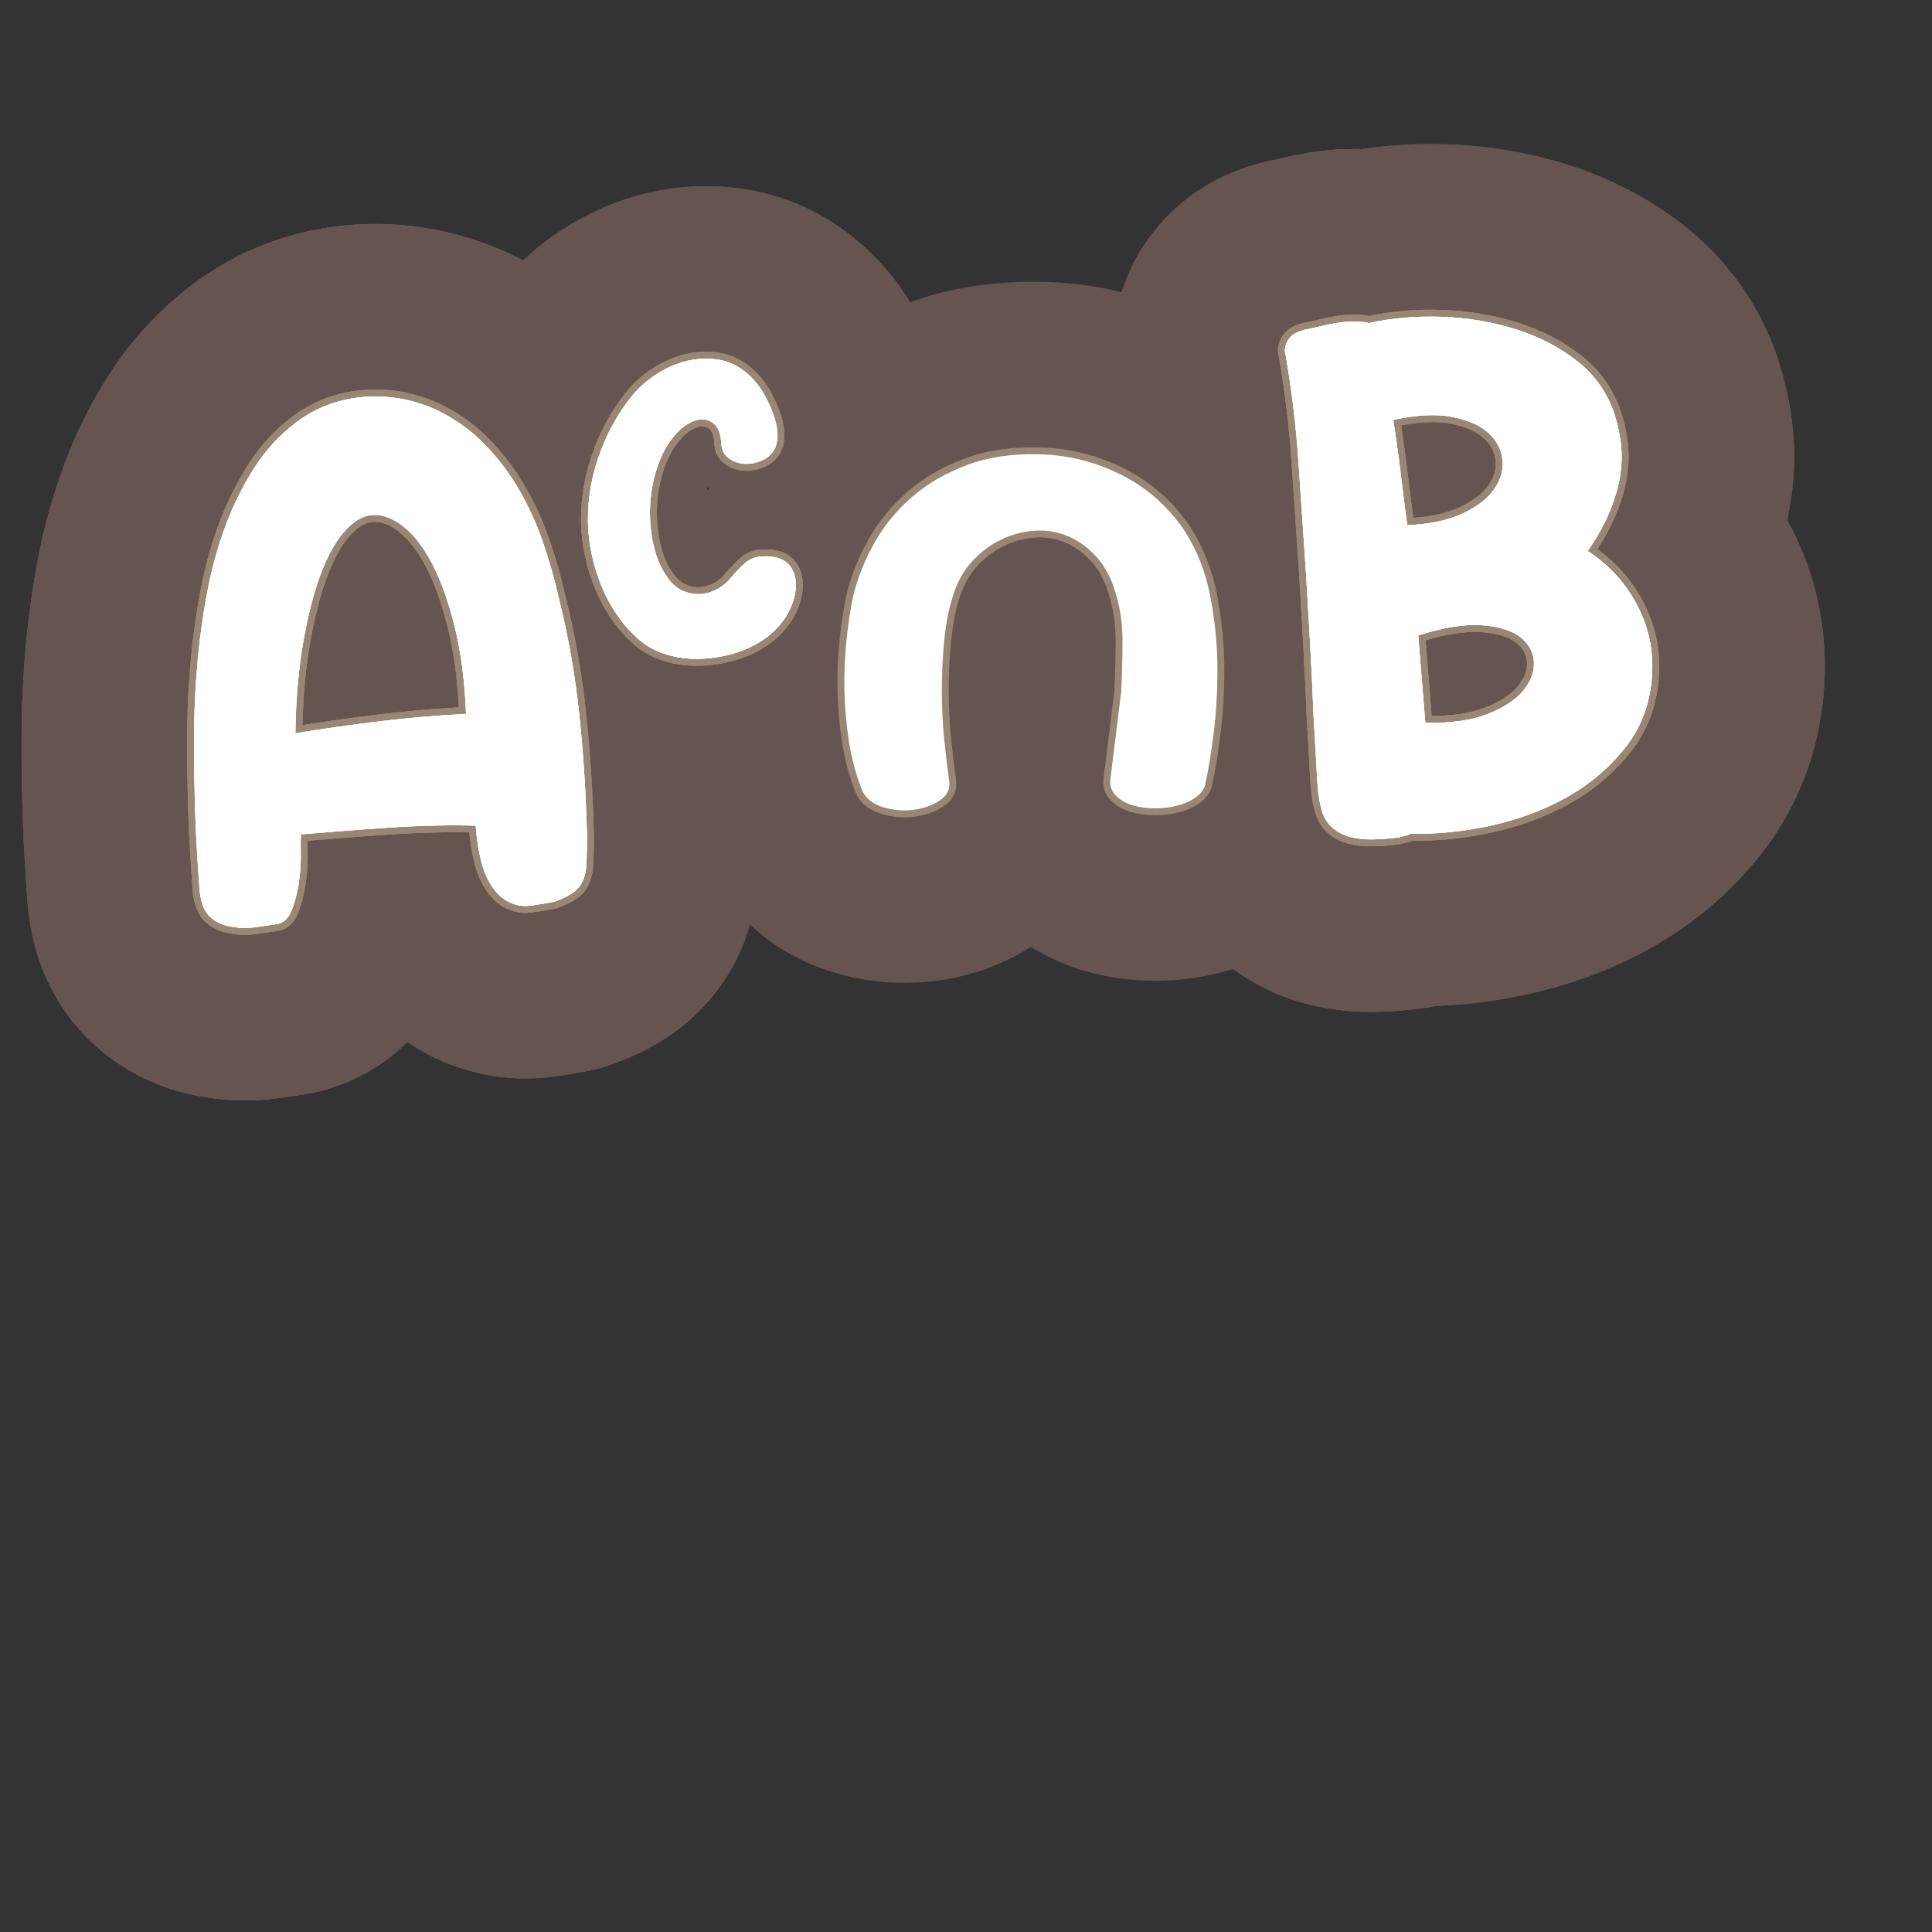 <?xml version="1.0" encoding="UTF-8"?>
<svg id="Content" xmlns="http://www.w3.org/2000/svg" xmlns:xlink="http://www.w3.org/1999/xlink" viewBox="0 0 280 280">
  <rect x="0" y="0" width="280" height="280" fill="#333333" stroke="none"/>
  <defs>
    <style>
      .cls-1 {
        stroke: #665451;
        stroke-width: 50px;
      }

      .cls-1, .cls-2 {
        fill: none;
        stroke-linecap: round;
        stroke-linejoin: round;
      }

      .cls-3 {
        fill: #fff;
      }

      .cls-2 {
        stroke: #998675;
        stroke-width: 2px;
      }
    </style>
  </defs>
  <a xlink:href="https://www.notion.so/congruence/Not-A-and-B-127f9339b29b8070b601d5e22a043926?pvs=4">
    <g>
      <a xlink:href="https://www.notion.so/congruence/B-Event-1f1a5b08a72c49f5ab60f2e0793fd0a8?pvs=4">
        <g>
          <path class="cls-3" d="M63.171,59.37c2.619,1.247,4.905,2.853,6.854,4.815,1.949,1.964,3.633,4.147,5.055,6.551,1.422,2.405,2.606,4.978,3.56,7.718.951,2.741,1.739,5.512,2.363,8.311,1.375,5.525,2.36,11.146,2.958,16.865.596,5.72.963,11.492,1.104,17.312,0,1.658-.021,3.02-.067,4.084-.047,1.064-.225,1.941-.533,2.629-.309.688-.776,1.256-1.403,1.705-.627.447-1.52.884-2.679,1.31-1.109.223-2.27.415-3.482.58-1.215.164-2.377-.072-3.489-.711-1.04-.577-1.955-1.632-2.741-3.158-.788-1.527-1.334-3.771-1.64-6.729l-.08-.988c-1.663-.063-3.636-.069-5.918-.017-2.283.052-4.611.158-6.986.315-2.373.161-4.664.329-6.869.508-2.208.179-4.068.33-5.583.452-.018.599-.02,1.593-.006,2.984.013,1.391-.089,2.791-.307,4.201-.219,1.409-.561,2.697-1.028,3.862-.47,1.165-1.196,1.819-2.18,1.966-.916.141-1.965.292-3.145.454-1.181.161-2.344.123-3.489-.115-1.143-.172-2.123-.624-2.944-1.353s-1.335-1.946-1.54-3.654c-.165-2.041-.321-4.382-.468-7.022-.148-2.639-.249-5.514-.302-8.628-.077-2.579-.091-5.412-.042-8.499.048-3.086.222-6.266.52-9.538.297-3.272.763-6.559,1.39-9.858.628-3.299,1.498-6.451,2.615-9.461,1.113-3.006,2.496-5.804,4.144-8.391,1.644-2.586,3.687-4.807,6.122-6.661,2.874-2.155,6.124-3.38,9.747-3.674,3.621-.293,7.119.317,10.49,1.835ZM42.805,106.268c4.123-.665,8.236-1.246,12.34-1.745,4.102-.497,8.235-.85,12.396-1.055-.182-4.691-.718-8.857-1.609-12.499-.892-3.64-1.969-6.685-3.228-9.136-1.259-2.449-2.668-4.291-4.226-5.524-1.56-1.231-3.096-1.788-4.61-1.665-1.318.106-2.629.894-3.936,2.357-1.308,1.465-2.465,3.547-3.471,6.248-1.01,2.701-1.853,6.001-2.53,9.9-.679,3.9-1.055,8.274-1.126,13.118Z"/>
          <path class="cls-3" d="M104.52,64.185c-.052-1.116-.303-1.937-.75-2.461-.449-.523-.986-.828-1.611-.913-.625-.084-1.282.036-1.971.362-.688.327-1.301.763-1.836,1.309-1.252,1.262-2.217,2.818-2.897,4.67s-1.087,3.771-1.216,5.752c-.13,1.98.009,3.932.417,5.85.406,1.92,1.089,3.555,2.05,4.906.611.879,1.311,1.509,2.096,1.89.783.381,1.6.565,2.451.555.848-.01,1.672-.213,2.472-.606.799-.393,1.499-.942,2.099-1.648.917-1.078,1.667-1.854,2.247-2.327.58-.472,1.251-.758,2.017-.858,2.188-.177,3.688.319,4.498,1.49.811,1.173.979,2.666.509,4.482-.388,1.422-1.049,2.693-1.981,3.812-.934,1.12-2.047,2.051-3.34,2.793-1.293.743-2.696,1.301-4.212,1.676-1.517.373-3.027.562-4.534.569-1.507.006-2.953-.196-4.339-.604-1.388-.41-2.596-1.017-3.627-1.823-1.157-.911-2.188-1.977-3.1-3.198-.911-1.221-1.693-2.53-2.347-3.926-.655-1.397-1.18-2.861-1.574-4.396-.395-1.533-.656-3.086-.784-4.662-.21-3.538.264-7.016,1.417-10.434,1.152-3.417,2.801-6.45,4.944-9.097.984-1.201,2.185-2.255,3.6-3.162,1.413-.905,2.89-1.538,4.427-1.895,1.536-.356,3.068-.402,4.598-.141,1.528.263,2.918.962,4.17,2.097.957.851,1.753,1.85,2.388,2.996.633,1.147,1.133,2.305,1.499,3.473.215.756.341,1.48.378,2.172.037.693-.073,1.359-.33,1.999-.36.802-.969,1.402-1.825,1.799-.858.399-1.723.575-2.596.53-.873-.046-1.648-.32-2.327-.826-.679-.505-1.038-1.24-1.077-2.203Z"/>
          <path class="cls-3" d="M230.104,79.856c3.079,2.006,5.462,4.613,7.148,7.823,1.685,3.213,2.408,6.617,2.169,10.217-.267,4.066-1.573,7.571-3.922,10.511-2.347,2.941-5.202,5.345-8.564,7.208-3.364,1.863-7.048,3.224-11.056,4.078-4.009.854-7.807,1.229-11.396,1.121-.319.159-.609.265-.869.32-.261.054-.554.126-.877.22-1.181.161-2.399.26-3.655.296-1.258.035-2.412-.088-3.461-.366-1.052-.277-1.972-.8-2.763-1.566-.791-.764-1.313-1.897-1.567-3.402-.191-.715-.344-2.177-.456-4.389-.113-2.212-.265-4.901-.455-8.068-.129-3.236-.297-6.754-.506-10.55-.208-3.795-.434-7.604-.678-11.432-.341-5.009-.683-10.054-1.026-15.131-.346-5.077-.958-10.166-1.834-15.266-.181-.582-.157-1.114.069-1.596.1-.406.366-.81.798-1.209.432-.398,1.102-.702,2.014-.909.653-.119,1.37-.275,2.15-.473.779-.194,1.595-.361,2.446-.497.851-.135,1.674-.201,2.469-.199.797.002,1.499.077,2.107.227,3.322-.732,6.843-1.034,10.567-.906,3.722.13,7.269.722,10.635,1.774,3.367,1.054,6.342,2.586,8.925,4.597,2.583,2.013,4.397,4.566,5.443,7.663.441,1.357.757,2.792.945,4.3.188,1.512.152,3.087-.113,4.733-.265,1.646-.771,3.378-1.52,5.194-.747,1.818-1.805,3.711-3.169,5.677ZM203.946,76.108c3.172-.123,5.812-.67,7.922-1.637,2.109-.966,3.655-2.135,4.638-3.508.983-1.372,1.396-2.813,1.241-4.328-.157-1.51-.843-2.814-2.058-3.909-1.216-1.095-2.97-1.863-5.258-2.309-2.291-.444-5.131-.296-8.518.441.406,2.552.76,5.077,1.062,7.571.301,2.496.623,5.055.971,7.678ZM206.562,104.736c3.589.106,6.573-.3,8.951-1.223,2.376-.921,4.124-2.058,5.243-3.408,1.116-1.35,1.633-2.751,1.549-4.203-.085-1.45-.762-2.656-2.033-3.614-1.271-.956-3.141-1.519-5.605-1.685-2.467-.163-5.511.333-9.129,1.486l1.024,12.646Z"/>
        </g>
      </a>
      <g>
        <a xlink:href="https://www.notion.so/congruence/B-Event-1f1a5b08a72c49f5ab60f2e0793fd0a8?pvs=4">
          <g>
            <g>
              <path class="cls-1" d="M63.171,59.37c2.619,1.247,4.905,2.853,6.854,4.815,1.949,1.964,3.633,4.147,5.055,6.551,1.422,2.405,2.606,4.978,3.56,7.718.951,2.741,1.739,5.512,2.363,8.311,1.375,5.525,2.36,11.146,2.958,16.865.596,5.72.963,11.492,1.104,17.312,0,1.658-.021,3.02-.067,4.084-.047,1.064-.225,1.941-.533,2.629-.309.688-.776,1.256-1.403,1.705-.627.447-1.52.884-2.679,1.31-1.109.223-2.27.415-3.482.58-1.215.164-2.377-.072-3.489-.711-1.04-.577-1.955-1.632-2.741-3.158-.788-1.527-1.334-3.771-1.64-6.729l-.08-.988c-1.663-.063-3.636-.069-5.918-.017-2.283.052-4.611.158-6.986.315-2.373.161-4.664.329-6.869.508-2.208.179-4.068.33-5.583.452-.018.599-.02,1.593-.006,2.984.013,1.391-.089,2.791-.307,4.201-.219,1.409-.561,2.697-1.028,3.862-.47,1.165-1.196,1.819-2.18,1.966-.916.141-1.965.292-3.145.454-1.181.161-2.344.123-3.489-.115-1.143-.172-2.123-.624-2.944-1.353s-1.335-1.946-1.54-3.654c-.165-2.041-.321-4.382-.468-7.022-.148-2.639-.249-5.514-.302-8.628-.077-2.579-.091-5.412-.042-8.499.048-3.086.222-6.266.52-9.538.297-3.272.763-6.559,1.39-9.858.628-3.299,1.498-6.451,2.615-9.461,1.113-3.006,2.496-5.804,4.144-8.391,1.644-2.586,3.687-4.807,6.122-6.661,2.874-2.155,6.124-3.38,9.747-3.674,3.621-.293,7.119.317,10.49,1.835ZM42.805,106.268c4.123-.665,8.236-1.246,12.34-1.745,4.102-.497,8.235-.85,12.396-1.055-.182-4.691-.718-8.857-1.609-12.499-.892-3.64-1.969-6.685-3.228-9.136-1.259-2.449-2.668-4.291-4.226-5.524-1.56-1.231-3.096-1.788-4.61-1.665-1.318.106-2.629.894-3.936,2.357-1.308,1.465-2.465,3.547-3.471,6.248-1.01,2.701-1.853,6.001-2.53,9.9-.679,3.9-1.055,8.274-1.126,13.118Z"/>
              <path class="cls-1" d="M104.52,64.185c-.052-1.116-.303-1.937-.75-2.461-.449-.523-.986-.828-1.611-.913-.625-.084-1.282.036-1.971.362-.688.327-1.301.763-1.836,1.309-1.252,1.262-2.217,2.818-2.897,4.67s-1.087,3.771-1.216,5.752c-.13,1.98.009,3.932.417,5.85.406,1.92,1.089,3.555,2.05,4.906.611.879,1.311,1.509,2.096,1.89.783.381,1.6.565,2.451.555.848-.01,1.672-.213,2.472-.606.799-.393,1.499-.942,2.099-1.648.917-1.078,1.667-1.854,2.247-2.327.58-.472,1.251-.758,2.017-.858,2.188-.177,3.688.319,4.498,1.49.811,1.173.979,2.666.509,4.482-.388,1.422-1.049,2.693-1.981,3.812-.934,1.12-2.047,2.051-3.34,2.793-1.293.743-2.696,1.301-4.212,1.676-1.517.373-3.027.562-4.534.569-1.507.006-2.953-.196-4.339-.604-1.388-.41-2.596-1.017-3.627-1.823-1.157-.911-2.188-1.977-3.1-3.198-.911-1.221-1.693-2.53-2.347-3.926-.655-1.397-1.18-2.861-1.574-4.396-.395-1.533-.656-3.086-.784-4.662-.21-3.538.264-7.016,1.417-10.434,1.152-3.417,2.801-6.45,4.944-9.097.984-1.201,2.185-2.255,3.6-3.162,1.413-.905,2.89-1.538,4.427-1.895,1.536-.356,3.068-.402,4.598-.141,1.528.263,2.918.962,4.17,2.097.957.851,1.753,1.85,2.388,2.996.633,1.147,1.133,2.305,1.499,3.473.215.756.341,1.48.378,2.172.037.693-.073,1.359-.33,1.999-.36.802-.969,1.402-1.825,1.799-.858.399-1.723.575-2.596.53-.873-.046-1.648-.32-2.327-.826-.679-.505-1.038-1.24-1.077-2.203Z"/>
              <path class="cls-1" d="M230.104,79.856c3.079,2.006,5.462,4.613,7.148,7.823,1.685,3.213,2.408,6.617,2.169,10.217-.267,4.066-1.573,7.571-3.922,10.511-2.347,2.941-5.202,5.345-8.564,7.208-3.364,1.863-7.048,3.224-11.056,4.078-4.009.854-7.807,1.229-11.396,1.121-.319.159-.609.265-.869.32-.261.054-.554.126-.877.22-1.181.161-2.399.26-3.655.296-1.258.035-2.412-.088-3.461-.366-1.052-.277-1.972-.8-2.763-1.566-.791-.764-1.313-1.897-1.567-3.402-.191-.715-.344-2.177-.456-4.389-.113-2.212-.265-4.901-.455-8.068-.129-3.236-.297-6.754-.506-10.55-.208-3.795-.434-7.604-.678-11.432-.341-5.009-.683-10.054-1.026-15.131-.346-5.077-.958-10.166-1.834-15.266-.181-.582-.157-1.114.069-1.596.1-.406.366-.81.798-1.209.432-.398,1.102-.702,2.014-.909.653-.119,1.37-.275,2.15-.473.779-.194,1.595-.361,2.446-.497.851-.135,1.674-.201,2.469-.199.797.002,1.499.077,2.107.227,3.322-.732,6.843-1.034,10.567-.906,3.722.13,7.269.722,10.635,1.774,3.367,1.054,6.342,2.586,8.925,4.597,2.583,2.013,4.397,4.566,5.443,7.663.441,1.357.757,2.792.945,4.3.188,1.512.152,3.087-.113,4.733-.265,1.646-.771,3.378-1.52,5.194-.747,1.818-1.805,3.711-3.169,5.677ZM203.946,76.108c3.172-.123,5.812-.67,7.922-1.637,2.109-.966,3.655-2.135,4.638-3.508.983-1.372,1.396-2.813,1.241-4.328-.157-1.51-.843-2.814-2.058-3.909-1.216-1.095-2.97-1.863-5.258-2.309-2.291-.444-5.131-.296-8.518.441.406,2.552.76,5.077,1.062,7.571.301,2.496.623,5.055.971,7.678ZM206.562,104.736c3.589.106,6.573-.3,8.951-1.223,2.376-.921,4.124-2.058,5.243-3.408,1.116-1.35,1.633-2.751,1.549-4.203-.085-1.45-.762-2.656-2.033-3.614-1.271-.956-3.141-1.519-5.605-1.685-2.467-.163-5.511.333-9.129,1.486l1.024,12.646Z"/>
            </g>
            <g>
              <path class="cls-1" d="M63.171,59.37c2.619,1.247,4.905,2.853,6.854,4.815,1.949,1.964,3.633,4.147,5.055,6.551,1.422,2.405,2.606,4.978,3.56,7.718.951,2.741,1.739,5.512,2.363,8.311,1.375,5.525,2.36,11.146,2.958,16.865.596,5.72.963,11.492,1.104,17.312,0,1.658-.021,3.02-.067,4.084-.047,1.064-.225,1.941-.533,2.629-.309.688-.776,1.256-1.403,1.705-.627.447-1.52.884-2.679,1.31-1.109.223-2.27.415-3.482.58-1.215.164-2.377-.072-3.489-.711-1.04-.577-1.955-1.632-2.741-3.158-.788-1.527-1.334-3.771-1.64-6.729l-.08-.988c-1.663-.063-3.636-.069-5.918-.017-2.283.052-4.611.158-6.986.315-2.373.161-4.664.329-6.869.508-2.208.179-4.068.33-5.583.452-.018.599-.02,1.593-.006,2.984.013,1.391-.089,2.791-.307,4.201-.219,1.409-.561,2.697-1.028,3.862-.47,1.165-1.196,1.819-2.18,1.966-.916.141-1.965.292-3.145.454-1.181.161-2.344.123-3.489-.115-1.143-.172-2.123-.624-2.944-1.353s-1.335-1.946-1.54-3.654c-.165-2.041-.321-4.382-.468-7.022-.148-2.639-.249-5.514-.302-8.628-.077-2.579-.091-5.412-.042-8.499.048-3.086.222-6.266.52-9.538.297-3.272.763-6.559,1.39-9.858.628-3.299,1.498-6.451,2.615-9.461,1.113-3.006,2.496-5.804,4.144-8.391,1.644-2.586,3.687-4.807,6.122-6.661,2.874-2.155,6.124-3.38,9.747-3.674,3.621-.293,7.119.317,10.49,1.835ZM42.805,106.268c4.123-.665,8.236-1.246,12.34-1.745,4.102-.497,8.235-.85,12.396-1.055-.182-4.691-.718-8.857-1.609-12.499-.892-3.64-1.969-6.685-3.228-9.136-1.259-2.449-2.668-4.291-4.226-5.524-1.56-1.231-3.096-1.788-4.61-1.665-1.318.106-2.629.894-3.936,2.357-1.308,1.465-2.465,3.547-3.471,6.248-1.01,2.701-1.853,6.001-2.53,9.9-.679,3.9-1.055,8.274-1.126,13.118Z"/>
              <path class="cls-1" d="M104.52,64.185c-.052-1.116-.303-1.937-.75-2.461-.449-.523-.986-.828-1.611-.913-.625-.084-1.282.036-1.971.362-.688.327-1.301.763-1.836,1.309-1.252,1.262-2.217,2.818-2.897,4.67s-1.087,3.771-1.216,5.752c-.13,1.98.009,3.932.417,5.85.406,1.92,1.089,3.555,2.05,4.906.611.879,1.311,1.509,2.096,1.89.783.381,1.6.565,2.451.555.848-.01,1.672-.213,2.472-.606.799-.393,1.499-.942,2.099-1.648.917-1.078,1.667-1.854,2.247-2.327.58-.472,1.251-.758,2.017-.858,2.188-.177,3.688.319,4.498,1.49.811,1.173.979,2.666.509,4.482-.388,1.422-1.049,2.693-1.981,3.812-.934,1.12-2.047,2.051-3.34,2.793-1.293.743-2.696,1.301-4.212,1.676-1.517.373-3.027.562-4.534.569-1.507.006-2.953-.196-4.339-.604-1.388-.41-2.596-1.017-3.627-1.823-1.157-.911-2.188-1.977-3.1-3.198-.911-1.221-1.693-2.53-2.347-3.926-.655-1.397-1.18-2.861-1.574-4.396-.395-1.533-.656-3.086-.784-4.662-.21-3.538.264-7.016,1.417-10.434,1.152-3.417,2.801-6.45,4.944-9.097.984-1.201,2.185-2.255,3.6-3.162,1.413-.905,2.89-1.538,4.427-1.895,1.536-.356,3.068-.402,4.598-.141,1.528.263,2.918.962,4.17,2.097.957.851,1.753,1.85,2.388,2.996.633,1.147,1.133,2.305,1.499,3.473.215.756.341,1.48.378,2.172.037.693-.073,1.359-.33,1.999-.36.802-.969,1.402-1.825,1.799-.858.399-1.723.575-2.596.53-.873-.046-1.648-.32-2.327-.826-.679-.505-1.038-1.24-1.077-2.203Z"/>
              <path class="cls-1" d="M230.104,79.856c3.079,2.006,5.462,4.613,7.148,7.823,1.685,3.213,2.408,6.617,2.169,10.217-.267,4.066-1.573,7.571-3.922,10.511-2.347,2.941-5.202,5.345-8.564,7.208-3.364,1.863-7.048,3.224-11.056,4.078-4.009.854-7.807,1.229-11.396,1.121-.319.159-.609.265-.869.32-.261.054-.554.126-.877.22-1.181.161-2.399.26-3.655.296-1.258.035-2.412-.088-3.461-.366-1.052-.277-1.972-.8-2.763-1.566-.791-.764-1.313-1.897-1.567-3.402-.191-.715-.344-2.177-.456-4.389-.113-2.212-.265-4.901-.455-8.068-.129-3.236-.297-6.754-.506-10.55-.208-3.795-.434-7.604-.678-11.432-.341-5.009-.683-10.054-1.026-15.131-.346-5.077-.958-10.166-1.834-15.266-.181-.582-.157-1.114.069-1.596.1-.406.366-.81.798-1.209.432-.398,1.102-.702,2.014-.909.653-.119,1.37-.275,2.15-.473.779-.194,1.595-.361,2.446-.497.851-.135,1.674-.201,2.469-.199.797.002,1.499.077,2.107.227,3.322-.732,6.843-1.034,10.567-.906,3.722.13,7.269.722,10.635,1.774,3.367,1.054,6.342,2.586,8.925,4.597,2.583,2.013,4.397,4.566,5.443,7.663.441,1.357.757,2.792.945,4.3.188,1.512.152,3.087-.113,4.733-.265,1.646-.771,3.378-1.52,5.194-.747,1.818-1.805,3.711-3.169,5.677ZM203.946,76.108c3.172-.123,5.812-.67,7.922-1.637,2.109-.966,3.655-2.135,4.638-3.508.983-1.372,1.396-2.813,1.241-4.328-.157-1.51-.843-2.814-2.058-3.909-1.216-1.095-2.97-1.863-5.258-2.309-2.291-.444-5.131-.296-8.518.441.406,2.552.76,5.077,1.062,7.571.301,2.496.623,5.055.971,7.678ZM206.562,104.736c3.589.106,6.573-.3,8.951-1.223,2.376-.921,4.124-2.058,5.243-3.408,1.116-1.35,1.633-2.751,1.549-4.203-.085-1.45-.762-2.656-2.033-3.614-1.271-.956-3.141-1.519-5.605-1.685-2.467-.163-5.511.333-9.129,1.486l1.024,12.646Z"/>
            </g>
            <g>
              <path class="cls-1" d="M63.171,59.37c2.619,1.247,4.905,2.853,6.854,4.815,1.949,1.964,3.633,4.147,5.055,6.551,1.422,2.405,2.606,4.978,3.56,7.718.951,2.741,1.739,5.512,2.363,8.311,1.375,5.525,2.36,11.146,2.958,16.865.596,5.72.963,11.492,1.104,17.312,0,1.658-.021,3.02-.067,4.084-.047,1.064-.225,1.941-.533,2.629-.309.688-.776,1.256-1.403,1.705-.627.447-1.52.884-2.679,1.31-1.109.223-2.27.415-3.482.58-1.215.164-2.377-.072-3.489-.711-1.04-.577-1.955-1.632-2.741-3.158-.788-1.527-1.334-3.771-1.64-6.729l-.08-.988c-1.663-.063-3.636-.069-5.918-.017-2.283.052-4.611.158-6.986.315-2.373.161-4.664.329-6.869.508-2.208.179-4.068.33-5.583.452-.018.599-.02,1.593-.006,2.984.013,1.391-.089,2.791-.307,4.201-.219,1.409-.561,2.697-1.028,3.862-.47,1.165-1.196,1.819-2.18,1.966-.916.141-1.965.292-3.145.454-1.181.161-2.344.123-3.489-.115-1.143-.172-2.123-.624-2.944-1.353s-1.335-1.946-1.54-3.654c-.165-2.041-.321-4.382-.468-7.022-.148-2.639-.249-5.514-.302-8.628-.077-2.579-.091-5.412-.042-8.499.048-3.086.222-6.266.52-9.538.297-3.272.763-6.559,1.39-9.858.628-3.299,1.498-6.451,2.615-9.461,1.113-3.006,2.496-5.804,4.144-8.391,1.644-2.586,3.687-4.807,6.122-6.661,2.874-2.155,6.124-3.38,9.747-3.674,3.621-.293,7.119.317,10.49,1.835ZM42.805,106.268c4.123-.665,8.236-1.246,12.34-1.745,4.102-.497,8.235-.85,12.396-1.055-.182-4.691-.718-8.857-1.609-12.499-.892-3.64-1.969-6.685-3.228-9.136-1.259-2.449-2.668-4.291-4.226-5.524-1.56-1.231-3.096-1.788-4.61-1.665-1.318.106-2.629.894-3.936,2.357-1.308,1.465-2.465,3.547-3.471,6.248-1.01,2.701-1.853,6.001-2.53,9.9-.679,3.9-1.055,8.274-1.126,13.118Z"/>
              <path class="cls-1" d="M104.52,64.185c-.052-1.116-.303-1.937-.75-2.461-.449-.523-.986-.828-1.611-.913-.625-.084-1.282.036-1.971.362-.688.327-1.301.763-1.836,1.309-1.252,1.262-2.217,2.818-2.897,4.67s-1.087,3.771-1.216,5.752c-.13,1.98.009,3.932.417,5.85.406,1.92,1.089,3.555,2.05,4.906.611.879,1.311,1.509,2.096,1.89.783.381,1.6.565,2.451.555.848-.01,1.672-.213,2.472-.606.799-.393,1.499-.942,2.099-1.648.917-1.078,1.667-1.854,2.247-2.327.58-.472,1.251-.758,2.017-.858,2.188-.177,3.688.319,4.498,1.49.811,1.173.979,2.666.509,4.482-.388,1.422-1.049,2.693-1.981,3.812-.934,1.12-2.047,2.051-3.34,2.793-1.293.743-2.696,1.301-4.212,1.676-1.517.373-3.027.562-4.534.569-1.507.006-2.953-.196-4.339-.604-1.388-.41-2.596-1.017-3.627-1.823-1.157-.911-2.188-1.977-3.1-3.198-.911-1.221-1.693-2.53-2.347-3.926-.655-1.397-1.18-2.861-1.574-4.396-.395-1.533-.656-3.086-.784-4.662-.21-3.538.264-7.016,1.417-10.434,1.152-3.417,2.801-6.45,4.944-9.097.984-1.201,2.185-2.255,3.6-3.162,1.413-.905,2.89-1.538,4.427-1.895,1.536-.356,3.068-.402,4.598-.141,1.528.263,2.918.962,4.17,2.097.957.851,1.753,1.85,2.388,2.996.633,1.147,1.133,2.305,1.499,3.473.215.756.341,1.48.378,2.172.037.693-.073,1.359-.33,1.999-.36.802-.969,1.402-1.825,1.799-.858.399-1.723.575-2.596.53-.873-.046-1.648-.32-2.327-.826-.679-.505-1.038-1.24-1.077-2.203Z"/>
              <path class="cls-1" d="M230.104,79.856c3.079,2.006,5.462,4.613,7.148,7.823,1.685,3.213,2.408,6.617,2.169,10.217-.267,4.066-1.573,7.571-3.922,10.511-2.347,2.941-5.202,5.345-8.564,7.208-3.364,1.863-7.048,3.224-11.056,4.078-4.009.854-7.807,1.229-11.396,1.121-.319.159-.609.265-.869.32-.261.054-.554.126-.877.22-1.181.161-2.399.26-3.655.296-1.258.035-2.412-.088-3.461-.366-1.052-.277-1.972-.8-2.763-1.566-.791-.764-1.313-1.897-1.567-3.402-.191-.715-.344-2.177-.456-4.389-.113-2.212-.265-4.901-.455-8.068-.129-3.236-.297-6.754-.506-10.55-.208-3.795-.434-7.604-.678-11.432-.341-5.009-.683-10.054-1.026-15.131-.346-5.077-.958-10.166-1.834-15.266-.181-.582-.157-1.114.069-1.596.1-.406.366-.81.798-1.209.432-.398,1.102-.702,2.014-.909.653-.119,1.37-.275,2.15-.473.779-.194,1.595-.361,2.446-.497.851-.135,1.674-.201,2.469-.199.797.002,1.499.077,2.107.227,3.322-.732,6.843-1.034,10.567-.906,3.722.13,7.269.722,10.635,1.774,3.367,1.054,6.342,2.586,8.925,4.597,2.583,2.013,4.397,4.566,5.443,7.663.441,1.357.757,2.792.945,4.3.188,1.512.152,3.087-.113,4.733-.265,1.646-.771,3.378-1.52,5.194-.747,1.818-1.805,3.711-3.169,5.677ZM203.946,76.108c3.172-.123,5.812-.67,7.922-1.637,2.109-.966,3.655-2.135,4.638-3.508.983-1.372,1.396-2.813,1.241-4.328-.157-1.51-.843-2.814-2.058-3.909-1.216-1.095-2.97-1.863-5.258-2.309-2.291-.444-5.131-.296-8.518.441.406,2.552.76,5.077,1.062,7.571.301,2.496.623,5.055.971,7.678ZM206.562,104.736c3.589.106,6.573-.3,8.951-1.223,2.376-.921,4.124-2.058,5.243-3.408,1.116-1.35,1.633-2.751,1.549-4.203-.085-1.45-.762-2.656-2.033-3.614-1.271-.956-3.141-1.519-5.605-1.685-2.467-.163-5.511.333-9.129,1.486l1.024,12.646Z"/>
            </g>
          </g>
        </a>
        <path class="cls-1" d="M162.504,100.134c.119-2.606.178-5.042.178-7.307,0-2.264-.296-4.425-.888-6.482-.591-2.242-1.509-4.071-2.752-5.488-1.242-1.419-2.647-2.459-4.216-3.122-1.567-.663-3.195-.938-4.882-.823s-3.312.549-4.881,1.304c-1.567.755-2.974,1.818-4.217,3.19-1.242,1.372-2.159,3.041-2.751,5.008-.591,1.829-1.006,3.944-1.242,6.346s-.355,4.837-.355,7.307.119,4.859.355,7.169c.236,2.309.474,4.288.71,5.935.177,1.188-.296,2.149-1.421,2.881-1.123.731-2.44,1.177-3.949,1.338-1.509.16-2.987,0-4.438-.48-1.449-.479-2.411-1.338-2.885-2.572-.828-2.104-1.435-4.368-1.819-6.792-.385-2.425-.606-4.86-.666-7.307-.059-2.447.03-4.848.267-7.203.236-2.356.562-4.539.976-6.552.652-2.699,1.687-5.306,3.106-7.82,1.421-2.517,3.24-4.734,5.459-6.655s4.853-3.453,7.899-4.596c3.048-1.145,6.494-1.67,10.34-1.578,2.427.046,4.704.365,6.835.96,2.13.594,4.098,1.383,5.901,2.367,1.806.982,3.418,2.138,4.838,3.465,1.42,1.325,2.634,2.744,3.639,4.253,1.835,2.835,3.093,6.037,3.772,9.604.681,3.567,1.021,7.077,1.021,10.531,0,3.452-.191,6.631-.577,9.536-.384,2.903-.754,5.155-1.109,6.757-.118.868-.562,1.589-1.331,2.161-.769.571-1.671.995-2.707,1.27-1.035.274-2.145.411-3.328.411s-2.264-.148-3.24-.445c-.977-.299-1.775-.755-2.396-1.372-.621-.618-.901-1.361-.843-2.23l1.598-12.966Z"/>
      </g>
      <g>
        <a xlink:href="https://www.notion.so/congruence/B-Event-1f1a5b08a72c49f5ab60f2e0793fd0a8?pvs=4">
          <g>
            <g>
              <path class="cls-2" d="M63.171,59.37c2.619,1.247,4.905,2.853,6.854,4.815,1.949,1.964,3.633,4.147,5.055,6.551,1.422,2.405,2.606,4.978,3.56,7.718.951,2.741,1.739,5.512,2.363,8.311,1.375,5.525,2.36,11.146,2.958,16.865.596,5.72.963,11.492,1.104,17.312,0,1.658-.021,3.02-.067,4.084-.047,1.064-.225,1.941-.533,2.629-.309.688-.776,1.256-1.403,1.705-.627.447-1.52.884-2.679,1.31-1.109.223-2.27.415-3.482.58-1.215.164-2.377-.072-3.489-.711-1.04-.577-1.955-1.632-2.741-3.158-.788-1.527-1.334-3.771-1.64-6.729l-.08-.988c-1.663-.063-3.636-.069-5.918-.017-2.283.052-4.611.158-6.986.315-2.373.161-4.664.329-6.869.508-2.208.179-4.068.33-5.583.452-.018.599-.02,1.593-.006,2.984.013,1.391-.089,2.791-.307,4.201-.219,1.409-.561,2.697-1.028,3.862-.47,1.165-1.196,1.819-2.18,1.966-.916.141-1.965.292-3.145.454-1.181.161-2.344.123-3.489-.115-1.143-.172-2.123-.624-2.944-1.353s-1.335-1.946-1.54-3.654c-.165-2.041-.321-4.382-.468-7.022-.148-2.639-.249-5.514-.302-8.628-.077-2.579-.091-5.412-.042-8.499.048-3.086.222-6.266.52-9.538.297-3.272.763-6.559,1.39-9.858.628-3.299,1.498-6.451,2.615-9.461,1.113-3.006,2.496-5.804,4.144-8.391,1.644-2.586,3.687-4.807,6.122-6.661,2.874-2.155,6.124-3.38,9.747-3.674,3.621-.293,7.119.317,10.49,1.835ZM42.805,106.268c4.123-.665,8.236-1.246,12.34-1.745,4.102-.497,8.235-.85,12.396-1.055-.182-4.691-.718-8.857-1.609-12.499-.892-3.64-1.969-6.685-3.228-9.136-1.259-2.449-2.668-4.291-4.226-5.524-1.56-1.231-3.096-1.788-4.61-1.665-1.318.106-2.629.894-3.936,2.357-1.308,1.465-2.465,3.547-3.471,6.248-1.01,2.701-1.853,6.001-2.53,9.9-.679,3.9-1.055,8.274-1.126,13.118Z"/>
              <path class="cls-2" d="M104.52,64.185c-.052-1.116-.303-1.937-.75-2.461-.449-.523-.986-.828-1.611-.913-.625-.084-1.282.036-1.971.362-.688.327-1.301.763-1.836,1.309-1.252,1.262-2.217,2.818-2.897,4.67s-1.087,3.771-1.216,5.752c-.13,1.98.009,3.932.417,5.85.406,1.92,1.089,3.555,2.05,4.906.611.879,1.311,1.509,2.096,1.89.783.381,1.6.565,2.451.555.848-.01,1.672-.213,2.472-.606.799-.393,1.499-.942,2.099-1.648.917-1.078,1.667-1.854,2.247-2.327.58-.472,1.251-.758,2.017-.858,2.188-.177,3.688.319,4.498,1.49.811,1.173.979,2.666.509,4.482-.388,1.422-1.049,2.693-1.981,3.812-.934,1.12-2.047,2.051-3.34,2.793-1.293.743-2.696,1.301-4.212,1.676-1.517.373-3.027.562-4.534.569-1.507.006-2.953-.196-4.339-.604-1.388-.41-2.596-1.017-3.627-1.823-1.157-.911-2.188-1.977-3.1-3.198-.911-1.221-1.693-2.53-2.347-3.926-.655-1.397-1.18-2.861-1.574-4.396-.395-1.533-.656-3.086-.784-4.662-.21-3.538.264-7.016,1.417-10.434,1.152-3.417,2.801-6.45,4.944-9.097.984-1.201,2.185-2.255,3.6-3.162,1.413-.905,2.89-1.538,4.427-1.895,1.536-.356,3.068-.402,4.598-.141,1.528.263,2.918.962,4.17,2.097.957.851,1.753,1.85,2.388,2.996.633,1.147,1.133,2.305,1.499,3.473.215.756.341,1.48.378,2.172.037.693-.073,1.359-.33,1.999-.36.802-.969,1.402-1.825,1.799-.858.399-1.723.575-2.596.53-.873-.046-1.648-.32-2.327-.826-.679-.505-1.038-1.24-1.077-2.203Z"/>
              <path class="cls-2" d="M230.104,79.856c3.079,2.006,5.462,4.613,7.148,7.823,1.685,3.213,2.408,6.617,2.169,10.217-.267,4.066-1.573,7.571-3.922,10.511-2.347,2.941-5.202,5.345-8.564,7.208-3.364,1.863-7.048,3.224-11.056,4.078-4.009.854-7.807,1.229-11.396,1.121-.319.159-.609.265-.869.32-.261.054-.554.126-.877.22-1.181.161-2.399.26-3.655.296-1.258.035-2.412-.088-3.461-.366-1.052-.277-1.972-.8-2.763-1.566-.791-.764-1.313-1.897-1.567-3.402-.191-.715-.344-2.177-.456-4.389-.113-2.212-.265-4.901-.455-8.068-.129-3.236-.297-6.754-.506-10.55-.208-3.795-.434-7.604-.678-11.432-.341-5.009-.683-10.054-1.026-15.131-.346-5.077-.958-10.166-1.834-15.266-.181-.582-.157-1.114.069-1.596.1-.406.366-.81.798-1.209.432-.398,1.102-.702,2.014-.909.653-.119,1.37-.275,2.15-.473.779-.194,1.595-.361,2.446-.497.851-.135,1.674-.201,2.469-.199.797.002,1.499.077,2.107.227,3.322-.732,6.843-1.034,10.567-.906,3.722.13,7.269.722,10.635,1.774,3.367,1.054,6.342,2.586,8.925,4.597,2.583,2.013,4.397,4.566,5.443,7.663.441,1.357.757,2.792.945,4.3.188,1.512.152,3.087-.113,4.733-.265,1.646-.771,3.378-1.52,5.194-.747,1.818-1.805,3.711-3.169,5.677ZM203.946,76.108c3.172-.123,5.812-.67,7.922-1.637,2.109-.966,3.655-2.135,4.638-3.508.983-1.372,1.396-2.813,1.241-4.328-.157-1.51-.843-2.814-2.058-3.909-1.216-1.095-2.97-1.863-5.258-2.309-2.291-.444-5.131-.296-8.518.441.406,2.552.76,5.077,1.062,7.571.301,2.496.623,5.055.971,7.678ZM206.562,104.736c3.589.106,6.573-.3,8.951-1.223,2.376-.921,4.124-2.058,5.243-3.408,1.116-1.35,1.633-2.751,1.549-4.203-.085-1.45-.762-2.656-2.033-3.614-1.271-.956-3.141-1.519-5.605-1.685-2.467-.163-5.511.333-9.129,1.486l1.024,12.646Z"/>
            </g>
            <g>
              <path class="cls-2" d="M63.171,59.37c2.619,1.247,4.905,2.853,6.854,4.815,1.949,1.964,3.633,4.147,5.055,6.551,1.422,2.405,2.606,4.978,3.56,7.718.951,2.741,1.739,5.512,2.363,8.311,1.375,5.525,2.36,11.146,2.958,16.865.596,5.72.963,11.492,1.104,17.312,0,1.658-.021,3.02-.067,4.084-.047,1.064-.225,1.941-.533,2.629-.309.688-.776,1.256-1.403,1.705-.627.447-1.52.884-2.679,1.31-1.109.223-2.27.415-3.482.58-1.215.164-2.377-.072-3.489-.711-1.04-.577-1.955-1.632-2.741-3.158-.788-1.527-1.334-3.771-1.64-6.729l-.08-.988c-1.663-.063-3.636-.069-5.918-.017-2.283.052-4.611.158-6.986.315-2.373.161-4.664.329-6.869.508-2.208.179-4.068.33-5.583.452-.018.599-.02,1.593-.006,2.984.013,1.391-.089,2.791-.307,4.201-.219,1.409-.561,2.697-1.028,3.862-.47,1.165-1.196,1.819-2.18,1.966-.916.141-1.965.292-3.145.454-1.181.161-2.344.123-3.489-.115-1.143-.172-2.123-.624-2.944-1.353s-1.335-1.946-1.54-3.654c-.165-2.041-.321-4.382-.468-7.022-.148-2.639-.249-5.514-.302-8.628-.077-2.579-.091-5.412-.042-8.499.048-3.086.222-6.266.52-9.538.297-3.272.763-6.559,1.39-9.858.628-3.299,1.498-6.451,2.615-9.461,1.113-3.006,2.496-5.804,4.144-8.391,1.644-2.586,3.687-4.807,6.122-6.661,2.874-2.155,6.124-3.38,9.747-3.674,3.621-.293,7.119.317,10.49,1.835ZM42.805,106.268c4.123-.665,8.236-1.246,12.34-1.745,4.102-.497,8.235-.85,12.396-1.055-.182-4.691-.718-8.857-1.609-12.499-.892-3.64-1.969-6.685-3.228-9.136-1.259-2.449-2.668-4.291-4.226-5.524-1.56-1.231-3.096-1.788-4.61-1.665-1.318.106-2.629.894-3.936,2.357-1.308,1.465-2.465,3.547-3.471,6.248-1.01,2.701-1.853,6.001-2.53,9.9-.679,3.9-1.055,8.274-1.126,13.118Z"/>
              <path class="cls-2" d="M104.52,64.185c-.052-1.116-.303-1.937-.75-2.461-.449-.523-.986-.828-1.611-.913-.625-.084-1.282.036-1.971.362-.688.327-1.301.763-1.836,1.309-1.252,1.262-2.217,2.818-2.897,4.67s-1.087,3.771-1.216,5.752c-.13,1.98.009,3.932.417,5.85.406,1.92,1.089,3.555,2.05,4.906.611.879,1.311,1.509,2.096,1.89.783.381,1.6.565,2.451.555.848-.01,1.672-.213,2.472-.606.799-.393,1.499-.942,2.099-1.648.917-1.078,1.667-1.854,2.247-2.327.58-.472,1.251-.758,2.017-.858,2.188-.177,3.688.319,4.498,1.49.811,1.173.979,2.666.509,4.482-.388,1.422-1.049,2.693-1.981,3.812-.934,1.12-2.047,2.051-3.34,2.793-1.293.743-2.696,1.301-4.212,1.676-1.517.373-3.027.562-4.534.569-1.507.006-2.953-.196-4.339-.604-1.388-.41-2.596-1.017-3.627-1.823-1.157-.911-2.188-1.977-3.1-3.198-.911-1.221-1.693-2.53-2.347-3.926-.655-1.397-1.18-2.861-1.574-4.396-.395-1.533-.656-3.086-.784-4.662-.21-3.538.264-7.016,1.417-10.434,1.152-3.417,2.801-6.45,4.944-9.097.984-1.201,2.185-2.255,3.6-3.162,1.413-.905,2.89-1.538,4.427-1.895,1.536-.356,3.068-.402,4.598-.141,1.528.263,2.918.962,4.17,2.097.957.851,1.753,1.85,2.388,2.996.633,1.147,1.133,2.305,1.499,3.473.215.756.341,1.48.378,2.172.037.693-.073,1.359-.33,1.999-.36.802-.969,1.402-1.825,1.799-.858.399-1.723.575-2.596.53-.873-.046-1.648-.32-2.327-.826-.679-.505-1.038-1.24-1.077-2.203Z"/>
              <path class="cls-2" d="M230.104,79.856c3.079,2.006,5.462,4.613,7.148,7.823,1.685,3.213,2.408,6.617,2.169,10.217-.267,4.066-1.573,7.571-3.922,10.511-2.347,2.941-5.202,5.345-8.564,7.208-3.364,1.863-7.048,3.224-11.056,4.078-4.009.854-7.807,1.229-11.396,1.121-.319.159-.609.265-.869.32-.261.054-.554.126-.877.22-1.181.161-2.399.26-3.655.296-1.258.035-2.412-.088-3.461-.366-1.052-.277-1.972-.8-2.763-1.566-.791-.764-1.313-1.897-1.567-3.402-.191-.715-.344-2.177-.456-4.389-.113-2.212-.265-4.901-.455-8.068-.129-3.236-.297-6.754-.506-10.55-.208-3.795-.434-7.604-.678-11.432-.341-5.009-.683-10.054-1.026-15.131-.346-5.077-.958-10.166-1.834-15.266-.181-.582-.157-1.114.069-1.596.1-.406.366-.81.798-1.209.432-.398,1.102-.702,2.014-.909.653-.119,1.37-.275,2.15-.473.779-.194,1.595-.361,2.446-.497.851-.135,1.674-.201,2.469-.199.797.002,1.499.077,2.107.227,3.322-.732,6.843-1.034,10.567-.906,3.722.13,7.269.722,10.635,1.774,3.367,1.054,6.342,2.586,8.925,4.597,2.583,2.013,4.397,4.566,5.443,7.663.441,1.357.757,2.792.945,4.3.188,1.512.152,3.087-.113,4.733-.265,1.646-.771,3.378-1.52,5.194-.747,1.818-1.805,3.711-3.169,5.677ZM203.946,76.108c3.172-.123,5.812-.67,7.922-1.637,2.109-.966,3.655-2.135,4.638-3.508.983-1.372,1.396-2.813,1.241-4.328-.157-1.51-.843-2.814-2.058-3.909-1.216-1.095-2.97-1.863-5.258-2.309-2.291-.444-5.131-.296-8.518.441.406,2.552.76,5.077,1.062,7.571.301,2.496.623,5.055.971,7.678ZM206.562,104.736c3.589.106,6.573-.3,8.951-1.223,2.376-.921,4.124-2.058,5.243-3.408,1.116-1.35,1.633-2.751,1.549-4.203-.085-1.45-.762-2.656-2.033-3.614-1.271-.956-3.141-1.519-5.605-1.685-2.467-.163-5.511.333-9.129,1.486l1.024,12.646Z"/>
            </g>
            <g>
              <path class="cls-2" d="M63.171,59.37c2.619,1.247,4.905,2.853,6.854,4.815,1.949,1.964,3.633,4.147,5.055,6.551,1.422,2.405,2.606,4.978,3.56,7.718.951,2.741,1.739,5.512,2.363,8.311,1.375,5.525,2.36,11.146,2.958,16.865.596,5.72.963,11.492,1.104,17.312,0,1.658-.021,3.02-.067,4.084-.047,1.064-.225,1.941-.533,2.629-.309.688-.776,1.256-1.403,1.705-.627.447-1.52.884-2.679,1.31-1.109.223-2.27.415-3.482.58-1.215.164-2.377-.072-3.489-.711-1.04-.577-1.955-1.632-2.741-3.158-.788-1.527-1.334-3.771-1.64-6.729l-.08-.988c-1.663-.063-3.636-.069-5.918-.017-2.283.052-4.611.158-6.986.315-2.373.161-4.664.329-6.869.508-2.208.179-4.068.33-5.583.452-.018.599-.02,1.593-.006,2.984.013,1.391-.089,2.791-.307,4.201-.219,1.409-.561,2.697-1.028,3.862-.47,1.165-1.196,1.819-2.18,1.966-.916.141-1.965.292-3.145.454-1.181.161-2.344.123-3.489-.115-1.143-.172-2.123-.624-2.944-1.353s-1.335-1.946-1.54-3.654c-.165-2.041-.321-4.382-.468-7.022-.148-2.639-.249-5.514-.302-8.628-.077-2.579-.091-5.412-.042-8.499.048-3.086.222-6.266.52-9.538.297-3.272.763-6.559,1.39-9.858.628-3.299,1.498-6.451,2.615-9.461,1.113-3.006,2.496-5.804,4.144-8.391,1.644-2.586,3.687-4.807,6.122-6.661,2.874-2.155,6.124-3.38,9.747-3.674,3.621-.293,7.119.317,10.49,1.835ZM42.805,106.268c4.123-.665,8.236-1.246,12.34-1.745,4.102-.497,8.235-.85,12.396-1.055-.182-4.691-.718-8.857-1.609-12.499-.892-3.64-1.969-6.685-3.228-9.136-1.259-2.449-2.668-4.291-4.226-5.524-1.56-1.231-3.096-1.788-4.61-1.665-1.318.106-2.629.894-3.936,2.357-1.308,1.465-2.465,3.547-3.471,6.248-1.01,2.701-1.853,6.001-2.53,9.9-.679,3.9-1.055,8.274-1.126,13.118Z"/>
              <path class="cls-2" d="M104.52,64.185c-.052-1.116-.303-1.937-.75-2.461-.449-.523-.986-.828-1.611-.913-.625-.084-1.282.036-1.971.362-.688.327-1.301.763-1.836,1.309-1.252,1.262-2.217,2.818-2.897,4.67s-1.087,3.771-1.216,5.752c-.13,1.98.009,3.932.417,5.85.406,1.92,1.089,3.555,2.05,4.906.611.879,1.311,1.509,2.096,1.89.783.381,1.6.565,2.451.555.848-.01,1.672-.213,2.472-.606.799-.393,1.499-.942,2.099-1.648.917-1.078,1.667-1.854,2.247-2.327.58-.472,1.251-.758,2.017-.858,2.188-.177,3.688.319,4.498,1.49.811,1.173.979,2.666.509,4.482-.388,1.422-1.049,2.693-1.981,3.812-.934,1.12-2.047,2.051-3.34,2.793-1.293.743-2.696,1.301-4.212,1.676-1.517.373-3.027.562-4.534.569-1.507.006-2.953-.196-4.339-.604-1.388-.41-2.596-1.017-3.627-1.823-1.157-.911-2.188-1.977-3.1-3.198-.911-1.221-1.693-2.53-2.347-3.926-.655-1.397-1.18-2.861-1.574-4.396-.395-1.533-.656-3.086-.784-4.662-.21-3.538.264-7.016,1.417-10.434,1.152-3.417,2.801-6.45,4.944-9.097.984-1.201,2.185-2.255,3.6-3.162,1.413-.905,2.89-1.538,4.427-1.895,1.536-.356,3.068-.402,4.598-.141,1.528.263,2.918.962,4.17,2.097.957.851,1.753,1.85,2.388,2.996.633,1.147,1.133,2.305,1.499,3.473.215.756.341,1.48.378,2.172.037.693-.073,1.359-.33,1.999-.36.802-.969,1.402-1.825,1.799-.858.399-1.723.575-2.596.53-.873-.046-1.648-.32-2.327-.826-.679-.505-1.038-1.24-1.077-2.203Z"/>
              <path class="cls-2" d="M230.104,79.856c3.079,2.006,5.462,4.613,7.148,7.823,1.685,3.213,2.408,6.617,2.169,10.217-.267,4.066-1.573,7.571-3.922,10.511-2.347,2.941-5.202,5.345-8.564,7.208-3.364,1.863-7.048,3.224-11.056,4.078-4.009.854-7.807,1.229-11.396,1.121-.319.159-.609.265-.869.32-.261.054-.554.126-.877.22-1.181.161-2.399.26-3.655.296-1.258.035-2.412-.088-3.461-.366-1.052-.277-1.972-.8-2.763-1.566-.791-.764-1.313-1.897-1.567-3.402-.191-.715-.344-2.177-.456-4.389-.113-2.212-.265-4.901-.455-8.068-.129-3.236-.297-6.754-.506-10.55-.208-3.795-.434-7.604-.678-11.432-.341-5.009-.683-10.054-1.026-15.131-.346-5.077-.958-10.166-1.834-15.266-.181-.582-.157-1.114.069-1.596.1-.406.366-.81.798-1.209.432-.398,1.102-.702,2.014-.909.653-.119,1.37-.275,2.15-.473.779-.194,1.595-.361,2.446-.497.851-.135,1.674-.201,2.469-.199.797.002,1.499.077,2.107.227,3.322-.732,6.843-1.034,10.567-.906,3.722.13,7.269.722,10.635,1.774,3.367,1.054,6.342,2.586,8.925,4.597,2.583,2.013,4.397,4.566,5.443,7.663.441,1.357.757,2.792.945,4.3.188,1.512.152,3.087-.113,4.733-.265,1.646-.771,3.378-1.52,5.194-.747,1.818-1.805,3.711-3.169,5.677ZM203.946,76.108c3.172-.123,5.812-.67,7.922-1.637,2.109-.966,3.655-2.135,4.638-3.508.983-1.372,1.396-2.813,1.241-4.328-.157-1.51-.843-2.814-2.058-3.909-1.216-1.095-2.97-1.863-5.258-2.309-2.291-.444-5.131-.296-8.518.441.406,2.552.76,5.077,1.062,7.571.301,2.496.623,5.055.971,7.678ZM206.562,104.736c3.589.106,6.573-.3,8.951-1.223,2.376-.921,4.124-2.058,5.243-3.408,1.116-1.35,1.633-2.751,1.549-4.203-.085-1.45-.762-2.656-2.033-3.614-1.271-.956-3.141-1.519-5.605-1.685-2.467-.163-5.511.333-9.129,1.486l1.024,12.646Z"/>
            </g>
          </g>
        </a>
        <path class="cls-2" d="M162.504,100.134c.119-2.606.178-5.042.178-7.307,0-2.264-.296-4.425-.888-6.482-.591-2.242-1.509-4.071-2.752-5.488-1.242-1.419-2.647-2.459-4.216-3.122-1.567-.663-3.195-.938-4.882-.823s-3.312.549-4.881,1.304c-1.567.755-2.974,1.818-4.217,3.19-1.242,1.372-2.159,3.041-2.751,5.008-.591,1.829-1.006,3.944-1.242,6.346s-.355,4.837-.355,7.307.119,4.859.355,7.169c.236,2.309.474,4.288.71,5.935.177,1.188-.296,2.149-1.421,2.881-1.123.731-2.44,1.177-3.949,1.338-1.509.16-2.987,0-4.438-.48-1.449-.479-2.411-1.338-2.885-2.572-.828-2.104-1.435-4.368-1.819-6.792-.385-2.425-.606-4.86-.666-7.307-.059-2.447.03-4.848.267-7.203.236-2.356.562-4.539.976-6.552.652-2.699,1.687-5.306,3.106-7.82,1.421-2.517,3.24-4.734,5.459-6.655s4.853-3.453,7.899-4.596c3.048-1.145,6.494-1.67,10.34-1.578,2.427.046,4.704.365,6.835.96,2.13.594,4.098,1.383,5.901,2.367,1.806.982,3.418,2.138,4.838,3.465,1.42,1.325,2.634,2.744,3.639,4.253,1.835,2.835,3.093,6.037,3.772,9.604.681,3.567,1.021,7.077,1.021,10.531,0,3.452-.191,6.631-.577,9.536-.384,2.903-.754,5.155-1.109,6.757-.118.868-.562,1.589-1.331,2.161-.769.571-1.671.995-2.707,1.27-1.035.274-2.145.411-3.328.411s-2.264-.148-3.24-.445c-.977-.299-1.775-.755-2.396-1.372-.621-.618-.901-1.361-.843-2.23l1.598-12.966Z"/>
      </g>
      <g>
        <a xlink:href="https://www.notion.so/congruence/B-Event-1f1a5b08a72c49f5ab60f2e0793fd0a8?pvs=4">
          <g>
            <g>
              <path class="cls-3" d="M63.171,59.37c2.619,1.247,4.905,2.853,6.854,4.815,1.949,1.964,3.633,4.147,5.055,6.551,1.422,2.405,2.606,4.978,3.56,7.718.951,2.741,1.739,5.512,2.363,8.311,1.375,5.525,2.36,11.146,2.958,16.865.596,5.72.963,11.492,1.104,17.312,0,1.658-.021,3.02-.067,4.084-.047,1.064-.225,1.941-.533,2.629-.309.688-.776,1.256-1.403,1.705-.627.447-1.52.884-2.679,1.31-1.109.223-2.27.415-3.482.58-1.215.164-2.377-.072-3.489-.711-1.04-.577-1.955-1.632-2.741-3.158-.788-1.527-1.334-3.771-1.64-6.729l-.08-.988c-1.663-.063-3.636-.069-5.918-.017-2.283.052-4.611.158-6.986.315-2.373.161-4.664.329-6.869.508-2.208.179-4.068.33-5.583.452-.018.599-.02,1.593-.006,2.984.013,1.391-.089,2.791-.307,4.201-.219,1.409-.561,2.697-1.028,3.862-.47,1.165-1.196,1.819-2.18,1.966-.916.141-1.965.292-3.145.454-1.181.161-2.344.123-3.489-.115-1.143-.172-2.123-.624-2.944-1.353s-1.335-1.946-1.54-3.654c-.165-2.041-.321-4.382-.468-7.022-.148-2.639-.249-5.514-.302-8.628-.077-2.579-.091-5.412-.042-8.499.048-3.086.222-6.266.52-9.538.297-3.272.763-6.559,1.39-9.858.628-3.299,1.498-6.451,2.615-9.461,1.113-3.006,2.496-5.804,4.144-8.391,1.644-2.586,3.687-4.807,6.122-6.661,2.874-2.155,6.124-3.38,9.747-3.674,3.621-.293,7.119.317,10.49,1.835ZM42.805,106.268c4.123-.665,8.236-1.246,12.34-1.745,4.102-.497,8.235-.85,12.396-1.055-.182-4.691-.718-8.857-1.609-12.499-.892-3.64-1.969-6.685-3.228-9.136-1.259-2.449-2.668-4.291-4.226-5.524-1.56-1.231-3.096-1.788-4.61-1.665-1.318.106-2.629.894-3.936,2.357-1.308,1.465-2.465,3.547-3.471,6.248-1.01,2.701-1.853,6.001-2.53,9.9-.679,3.9-1.055,8.274-1.126,13.118Z"/>
              <path class="cls-3" d="M104.52,64.185c-.052-1.116-.303-1.937-.75-2.461-.449-.523-.986-.828-1.611-.913-.625-.084-1.282.036-1.971.362-.688.327-1.301.763-1.836,1.309-1.252,1.262-2.217,2.818-2.897,4.67s-1.087,3.771-1.216,5.752c-.13,1.98.009,3.932.417,5.85.406,1.92,1.089,3.555,2.05,4.906.611.879,1.311,1.509,2.096,1.89.783.381,1.6.565,2.451.555.848-.01,1.672-.213,2.472-.606.799-.393,1.499-.942,2.099-1.648.917-1.078,1.667-1.854,2.247-2.327.58-.472,1.251-.758,2.017-.858,2.188-.177,3.688.319,4.498,1.49.811,1.173.979,2.666.509,4.482-.388,1.422-1.049,2.693-1.981,3.812-.934,1.12-2.047,2.051-3.34,2.793-1.293.743-2.696,1.301-4.212,1.676-1.517.373-3.027.562-4.534.569-1.507.006-2.953-.196-4.339-.604-1.388-.41-2.596-1.017-3.627-1.823-1.157-.911-2.188-1.977-3.1-3.198-.911-1.221-1.693-2.53-2.347-3.926-.655-1.397-1.18-2.861-1.574-4.396-.395-1.533-.656-3.086-.784-4.662-.21-3.538.264-7.016,1.417-10.434,1.152-3.417,2.801-6.45,4.944-9.097.984-1.201,2.185-2.255,3.6-3.162,1.413-.905,2.89-1.538,4.427-1.895,1.536-.356,3.068-.402,4.598-.141,1.528.263,2.918.962,4.17,2.097.957.851,1.753,1.85,2.388,2.996.633,1.147,1.133,2.305,1.499,3.473.215.756.341,1.48.378,2.172.037.693-.073,1.359-.33,1.999-.36.802-.969,1.402-1.825,1.799-.858.399-1.723.575-2.596.53-.873-.046-1.648-.32-2.327-.826-.679-.505-1.038-1.24-1.077-2.203Z"/>
              <path class="cls-3" d="M230.104,79.856c3.079,2.006,5.462,4.613,7.148,7.823,1.685,3.213,2.408,6.617,2.169,10.217-.267,4.066-1.573,7.571-3.922,10.511-2.347,2.941-5.202,5.345-8.564,7.208-3.364,1.863-7.048,3.224-11.056,4.078-4.009.854-7.807,1.229-11.396,1.121-.319.159-.609.265-.869.32-.261.054-.554.126-.877.22-1.181.161-2.399.26-3.655.296-1.258.035-2.412-.088-3.461-.366-1.052-.277-1.972-.8-2.763-1.566-.791-.764-1.313-1.897-1.567-3.402-.191-.715-.344-2.177-.456-4.389-.113-2.212-.265-4.901-.455-8.068-.129-3.236-.297-6.754-.506-10.55-.208-3.795-.434-7.604-.678-11.432-.341-5.009-.683-10.054-1.026-15.131-.346-5.077-.958-10.166-1.834-15.266-.181-.582-.157-1.114.069-1.596.1-.406.366-.81.798-1.209.432-.398,1.102-.702,2.014-.909.653-.119,1.37-.275,2.15-.473.779-.194,1.595-.361,2.446-.497.851-.135,1.674-.201,2.469-.199.797.002,1.499.077,2.107.227,3.322-.732,6.843-1.034,10.567-.906,3.722.13,7.269.722,10.635,1.774,3.367,1.054,6.342,2.586,8.925,4.597,2.583,2.013,4.397,4.566,5.443,7.663.441,1.357.757,2.792.945,4.3.188,1.512.152,3.087-.113,4.733-.265,1.646-.771,3.378-1.52,5.194-.747,1.818-1.805,3.711-3.169,5.677ZM203.946,76.108c3.172-.123,5.812-.67,7.922-1.637,2.109-.966,3.655-2.135,4.638-3.508.983-1.372,1.396-2.813,1.241-4.328-.157-1.51-.843-2.814-2.058-3.909-1.216-1.095-2.97-1.863-5.258-2.309-2.291-.444-5.131-.296-8.518.441.406,2.552.76,5.077,1.062,7.571.301,2.496.623,5.055.971,7.678ZM206.562,104.736c3.589.106,6.573-.3,8.951-1.223,2.376-.921,4.124-2.058,5.243-3.408,1.116-1.35,1.633-2.751,1.549-4.203-.085-1.45-.762-2.656-2.033-3.614-1.271-.956-3.141-1.519-5.605-1.685-2.467-.163-5.511.333-9.129,1.486l1.024,12.646Z"/>
            </g>
            <g>
              <path class="cls-3" d="M63.171,59.37c2.619,1.247,4.905,2.853,6.854,4.815,1.949,1.964,3.633,4.147,5.055,6.551,1.422,2.405,2.606,4.978,3.56,7.718.951,2.741,1.739,5.512,2.363,8.311,1.375,5.525,2.36,11.146,2.958,16.865.596,5.72.963,11.492,1.104,17.312,0,1.658-.021,3.02-.067,4.084-.047,1.064-.225,1.941-.533,2.629-.309.688-.776,1.256-1.403,1.705-.627.447-1.52.884-2.679,1.31-1.109.223-2.27.415-3.482.58-1.215.164-2.377-.072-3.489-.711-1.04-.577-1.955-1.632-2.741-3.158-.788-1.527-1.334-3.771-1.64-6.729l-.08-.988c-1.663-.063-3.636-.069-5.918-.017-2.283.052-4.611.158-6.986.315-2.373.161-4.664.329-6.869.508-2.208.179-4.068.33-5.583.452-.018.599-.02,1.593-.006,2.984.013,1.391-.089,2.791-.307,4.201-.219,1.409-.561,2.697-1.028,3.862-.47,1.165-1.196,1.819-2.18,1.966-.916.141-1.965.292-3.145.454-1.181.161-2.344.123-3.489-.115-1.143-.172-2.123-.624-2.944-1.353s-1.335-1.946-1.54-3.654c-.165-2.041-.321-4.382-.468-7.022-.148-2.639-.249-5.514-.302-8.628-.077-2.579-.091-5.412-.042-8.499.048-3.086.222-6.266.52-9.538.297-3.272.763-6.559,1.39-9.858.628-3.299,1.498-6.451,2.615-9.461,1.113-3.006,2.496-5.804,4.144-8.391,1.644-2.586,3.687-4.807,6.122-6.661,2.874-2.155,6.124-3.38,9.747-3.674,3.621-.293,7.119.317,10.49,1.835ZM42.805,106.268c4.123-.665,8.236-1.246,12.34-1.745,4.102-.497,8.235-.85,12.396-1.055-.182-4.691-.718-8.857-1.609-12.499-.892-3.64-1.969-6.685-3.228-9.136-1.259-2.449-2.668-4.291-4.226-5.524-1.56-1.231-3.096-1.788-4.61-1.665-1.318.106-2.629.894-3.936,2.357-1.308,1.465-2.465,3.547-3.471,6.248-1.01,2.701-1.853,6.001-2.53,9.9-.679,3.9-1.055,8.274-1.126,13.118Z"/>
              <path class="cls-3" d="M104.52,64.185c-.052-1.116-.303-1.937-.75-2.461-.449-.523-.986-.828-1.611-.913-.625-.084-1.282.036-1.971.362-.688.327-1.301.763-1.836,1.309-1.252,1.262-2.217,2.818-2.897,4.67s-1.087,3.771-1.216,5.752c-.13,1.98.009,3.932.417,5.85.406,1.92,1.089,3.555,2.05,4.906.611.879,1.311,1.509,2.096,1.89.783.381,1.6.565,2.451.555.848-.01,1.672-.213,2.472-.606.799-.393,1.499-.942,2.099-1.648.917-1.078,1.667-1.854,2.247-2.327.58-.472,1.251-.758,2.017-.858,2.188-.177,3.688.319,4.498,1.49.811,1.173.979,2.666.509,4.482-.388,1.422-1.049,2.693-1.981,3.812-.934,1.12-2.047,2.051-3.34,2.793-1.293.743-2.696,1.301-4.212,1.676-1.517.373-3.027.562-4.534.569-1.507.006-2.953-.196-4.339-.604-1.388-.41-2.596-1.017-3.627-1.823-1.157-.911-2.188-1.977-3.1-3.198-.911-1.221-1.693-2.53-2.347-3.926-.655-1.397-1.18-2.861-1.574-4.396-.395-1.533-.656-3.086-.784-4.662-.21-3.538.264-7.016,1.417-10.434,1.152-3.417,2.801-6.45,4.944-9.097.984-1.201,2.185-2.255,3.6-3.162,1.413-.905,2.89-1.538,4.427-1.895,1.536-.356,3.068-.402,4.598-.141,1.528.263,2.918.962,4.17,2.097.957.851,1.753,1.85,2.388,2.996.633,1.147,1.133,2.305,1.499,3.473.215.756.341,1.48.378,2.172.037.693-.073,1.359-.33,1.999-.36.802-.969,1.402-1.825,1.799-.858.399-1.723.575-2.596.53-.873-.046-1.648-.32-2.327-.826-.679-.505-1.038-1.24-1.077-2.203Z"/>
              <path class="cls-3" d="M230.104,79.856c3.079,2.006,5.462,4.613,7.148,7.823,1.685,3.213,2.408,6.617,2.169,10.217-.267,4.066-1.573,7.571-3.922,10.511-2.347,2.941-5.202,5.345-8.564,7.208-3.364,1.863-7.048,3.224-11.056,4.078-4.009.854-7.807,1.229-11.396,1.121-.319.159-.609.265-.869.32-.261.054-.554.126-.877.22-1.181.161-2.399.26-3.655.296-1.258.035-2.412-.088-3.461-.366-1.052-.277-1.972-.8-2.763-1.566-.791-.764-1.313-1.897-1.567-3.402-.191-.715-.344-2.177-.456-4.389-.113-2.212-.265-4.901-.455-8.068-.129-3.236-.297-6.754-.506-10.55-.208-3.795-.434-7.604-.678-11.432-.341-5.009-.683-10.054-1.026-15.131-.346-5.077-.958-10.166-1.834-15.266-.181-.582-.157-1.114.069-1.596.1-.406.366-.81.798-1.209.432-.398,1.102-.702,2.014-.909.653-.119,1.37-.275,2.15-.473.779-.194,1.595-.361,2.446-.497.851-.135,1.674-.201,2.469-.199.797.002,1.499.077,2.107.227,3.322-.732,6.843-1.034,10.567-.906,3.722.13,7.269.722,10.635,1.774,3.367,1.054,6.342,2.586,8.925,4.597,2.583,2.013,4.397,4.566,5.443,7.663.441,1.357.757,2.792.945,4.3.188,1.512.152,3.087-.113,4.733-.265,1.646-.771,3.378-1.52,5.194-.747,1.818-1.805,3.711-3.169,5.677ZM203.946,76.108c3.172-.123,5.812-.67,7.922-1.637,2.109-.966,3.655-2.135,4.638-3.508.983-1.372,1.396-2.813,1.241-4.328-.157-1.51-.843-2.814-2.058-3.909-1.216-1.095-2.97-1.863-5.258-2.309-2.291-.444-5.131-.296-8.518.441.406,2.552.76,5.077,1.062,7.571.301,2.496.623,5.055.971,7.678ZM206.562,104.736c3.589.106,6.573-.3,8.951-1.223,2.376-.921,4.124-2.058,5.243-3.408,1.116-1.35,1.633-2.751,1.549-4.203-.085-1.45-.762-2.656-2.033-3.614-1.271-.956-3.141-1.519-5.605-1.685-2.467-.163-5.511.333-9.129,1.486l1.024,12.646Z"/>
            </g>
            <g>
              <path class="cls-3" d="M63.171,59.37c2.619,1.247,4.905,2.853,6.854,4.815,1.949,1.964,3.633,4.147,5.055,6.551,1.422,2.405,2.606,4.978,3.56,7.718.951,2.741,1.739,5.512,2.363,8.311,1.375,5.525,2.36,11.146,2.958,16.865.596,5.72.963,11.492,1.104,17.312,0,1.658-.021,3.02-.067,4.084-.047,1.064-.225,1.941-.533,2.629-.309.688-.776,1.256-1.403,1.705-.627.447-1.52.884-2.679,1.31-1.109.223-2.27.415-3.482.58-1.215.164-2.377-.072-3.489-.711-1.04-.577-1.955-1.632-2.741-3.158-.788-1.527-1.334-3.771-1.64-6.729l-.08-.988c-1.663-.063-3.636-.069-5.918-.017-2.283.052-4.611.158-6.986.315-2.373.161-4.664.329-6.869.508-2.208.179-4.068.33-5.583.452-.018.599-.02,1.593-.006,2.984.013,1.391-.089,2.791-.307,4.201-.219,1.409-.561,2.697-1.028,3.862-.47,1.165-1.196,1.819-2.18,1.966-.916.141-1.965.292-3.145.454-1.181.161-2.344.123-3.489-.115-1.143-.172-2.123-.624-2.944-1.353s-1.335-1.946-1.54-3.654c-.165-2.041-.321-4.382-.468-7.022-.148-2.639-.249-5.514-.302-8.628-.077-2.579-.091-5.412-.042-8.499.048-3.086.222-6.266.52-9.538.297-3.272.763-6.559,1.39-9.858.628-3.299,1.498-6.451,2.615-9.461,1.113-3.006,2.496-5.804,4.144-8.391,1.644-2.586,3.687-4.807,6.122-6.661,2.874-2.155,6.124-3.38,9.747-3.674,3.621-.293,7.119.317,10.49,1.835ZM42.805,106.268c4.123-.665,8.236-1.246,12.34-1.745,4.102-.497,8.235-.85,12.396-1.055-.182-4.691-.718-8.857-1.609-12.499-.892-3.64-1.969-6.685-3.228-9.136-1.259-2.449-2.668-4.291-4.226-5.524-1.56-1.231-3.096-1.788-4.61-1.665-1.318.106-2.629.894-3.936,2.357-1.308,1.465-2.465,3.547-3.471,6.248-1.01,2.701-1.853,6.001-2.53,9.9-.679,3.9-1.055,8.274-1.126,13.118Z"/>
              <path class="cls-3" d="M104.52,64.185c-.052-1.116-.303-1.937-.75-2.461-.449-.523-.986-.828-1.611-.913-.625-.084-1.282.036-1.971.362-.688.327-1.301.763-1.836,1.309-1.252,1.262-2.217,2.818-2.897,4.67s-1.087,3.771-1.216,5.752c-.13,1.98.009,3.932.417,5.85.406,1.92,1.089,3.555,2.05,4.906.611.879,1.311,1.509,2.096,1.89.783.381,1.6.565,2.451.555.848-.01,1.672-.213,2.472-.606.799-.393,1.499-.942,2.099-1.648.917-1.078,1.667-1.854,2.247-2.327.58-.472,1.251-.758,2.017-.858,2.188-.177,3.688.319,4.498,1.49.811,1.173.979,2.666.509,4.482-.388,1.422-1.049,2.693-1.981,3.812-.934,1.12-2.047,2.051-3.34,2.793-1.293.743-2.696,1.301-4.212,1.676-1.517.373-3.027.562-4.534.569-1.507.006-2.953-.196-4.339-.604-1.388-.41-2.596-1.017-3.627-1.823-1.157-.911-2.188-1.977-3.1-3.198-.911-1.221-1.693-2.53-2.347-3.926-.655-1.397-1.18-2.861-1.574-4.396-.395-1.533-.656-3.086-.784-4.662-.21-3.538.264-7.016,1.417-10.434,1.152-3.417,2.801-6.45,4.944-9.097.984-1.201,2.185-2.255,3.6-3.162,1.413-.905,2.89-1.538,4.427-1.895,1.536-.356,3.068-.402,4.598-.141,1.528.263,2.918.962,4.17,2.097.957.851,1.753,1.85,2.388,2.996.633,1.147,1.133,2.305,1.499,3.473.215.756.341,1.48.378,2.172.037.693-.073,1.359-.33,1.999-.36.802-.969,1.402-1.825,1.799-.858.399-1.723.575-2.596.53-.873-.046-1.648-.32-2.327-.826-.679-.505-1.038-1.24-1.077-2.203Z"/>
              <path class="cls-3" d="M230.104,79.856c3.079,2.006,5.462,4.613,7.148,7.823,1.685,3.213,2.408,6.617,2.169,10.217-.267,4.066-1.573,7.571-3.922,10.511-2.347,2.941-5.202,5.345-8.564,7.208-3.364,1.863-7.048,3.224-11.056,4.078-4.009.854-7.807,1.229-11.396,1.121-.319.159-.609.265-.869.32-.261.054-.554.126-.877.22-1.181.161-2.399.26-3.655.296-1.258.035-2.412-.088-3.461-.366-1.052-.277-1.972-.8-2.763-1.566-.791-.764-1.313-1.897-1.567-3.402-.191-.715-.344-2.177-.456-4.389-.113-2.212-.265-4.901-.455-8.068-.129-3.236-.297-6.754-.506-10.55-.208-3.795-.434-7.604-.678-11.432-.341-5.009-.683-10.054-1.026-15.131-.346-5.077-.958-10.166-1.834-15.266-.181-.582-.157-1.114.069-1.596.1-.406.366-.81.798-1.209.432-.398,1.102-.702,2.014-.909.653-.119,1.37-.275,2.15-.473.779-.194,1.595-.361,2.446-.497.851-.135,1.674-.201,2.469-.199.797.002,1.499.077,2.107.227,3.322-.732,6.843-1.034,10.567-.906,3.722.13,7.269.722,10.635,1.774,3.367,1.054,6.342,2.586,8.925,4.597,2.583,2.013,4.397,4.566,5.443,7.663.441,1.357.757,2.792.945,4.3.188,1.512.152,3.087-.113,4.733-.265,1.646-.771,3.378-1.52,5.194-.747,1.818-1.805,3.711-3.169,5.677ZM203.946,76.108c3.172-.123,5.812-.67,7.922-1.637,2.109-.966,3.655-2.135,4.638-3.508.983-1.372,1.396-2.813,1.241-4.328-.157-1.51-.843-2.814-2.058-3.909-1.216-1.095-2.97-1.863-5.258-2.309-2.291-.444-5.131-.296-8.518.441.406,2.552.76,5.077,1.062,7.571.301,2.496.623,5.055.971,7.678ZM206.562,104.736c3.589.106,6.573-.3,8.951-1.223,2.376-.921,4.124-2.058,5.243-3.408,1.116-1.35,1.633-2.751,1.549-4.203-.085-1.45-.762-2.656-2.033-3.614-1.271-.956-3.141-1.519-5.605-1.685-2.467-.163-5.511.333-9.129,1.486l1.024,12.646Z"/>
            </g>
          </g>
        </a>
        <path class="cls-3" d="M162.504,100.134c.119-2.606.178-5.042.178-7.307,0-2.264-.296-4.425-.888-6.482-.591-2.242-1.509-4.071-2.752-5.488-1.242-1.419-2.647-2.459-4.216-3.122-1.567-.663-3.195-.938-4.882-.823s-3.312.549-4.881,1.304c-1.567.755-2.974,1.818-4.217,3.19-1.242,1.372-2.159,3.041-2.751,5.008-.591,1.829-1.006,3.944-1.242,6.346s-.355,4.837-.355,7.307.119,4.859.355,7.169c.236,2.309.474,4.288.71,5.935.177,1.188-.296,2.149-1.421,2.881-1.123.731-2.44,1.177-3.949,1.338-1.509.16-2.987,0-4.438-.48-1.449-.479-2.411-1.338-2.885-2.572-.828-2.104-1.435-4.368-1.819-6.792-.385-2.425-.606-4.86-.666-7.307-.059-2.447.03-4.848.267-7.203.236-2.356.562-4.539.976-6.552.652-2.699,1.687-5.306,3.106-7.82,1.421-2.517,3.24-4.734,5.459-6.655s4.853-3.453,7.899-4.596c3.048-1.145,6.494-1.67,10.34-1.578,2.427.046,4.704.365,6.835.96,2.13.594,4.098,1.383,5.901,2.367,1.806.982,3.418,2.138,4.838,3.465,1.42,1.325,2.634,2.744,3.639,4.253,1.835,2.835,3.093,6.037,3.772,9.604.681,3.567,1.021,7.077,1.021,10.531,0,3.452-.191,6.631-.577,9.536-.384,2.903-.754,5.155-1.109,6.757-.118.868-.562,1.589-1.331,2.161-.769.571-1.671.995-2.707,1.27-1.035.274-2.145.411-3.328.411s-2.264-.148-3.24-.445c-.977-.299-1.775-.755-2.396-1.372-.621-.618-.901-1.361-.843-2.23l1.598-12.966Z"/>
      </g>
    </g>
  </a>
</svg>